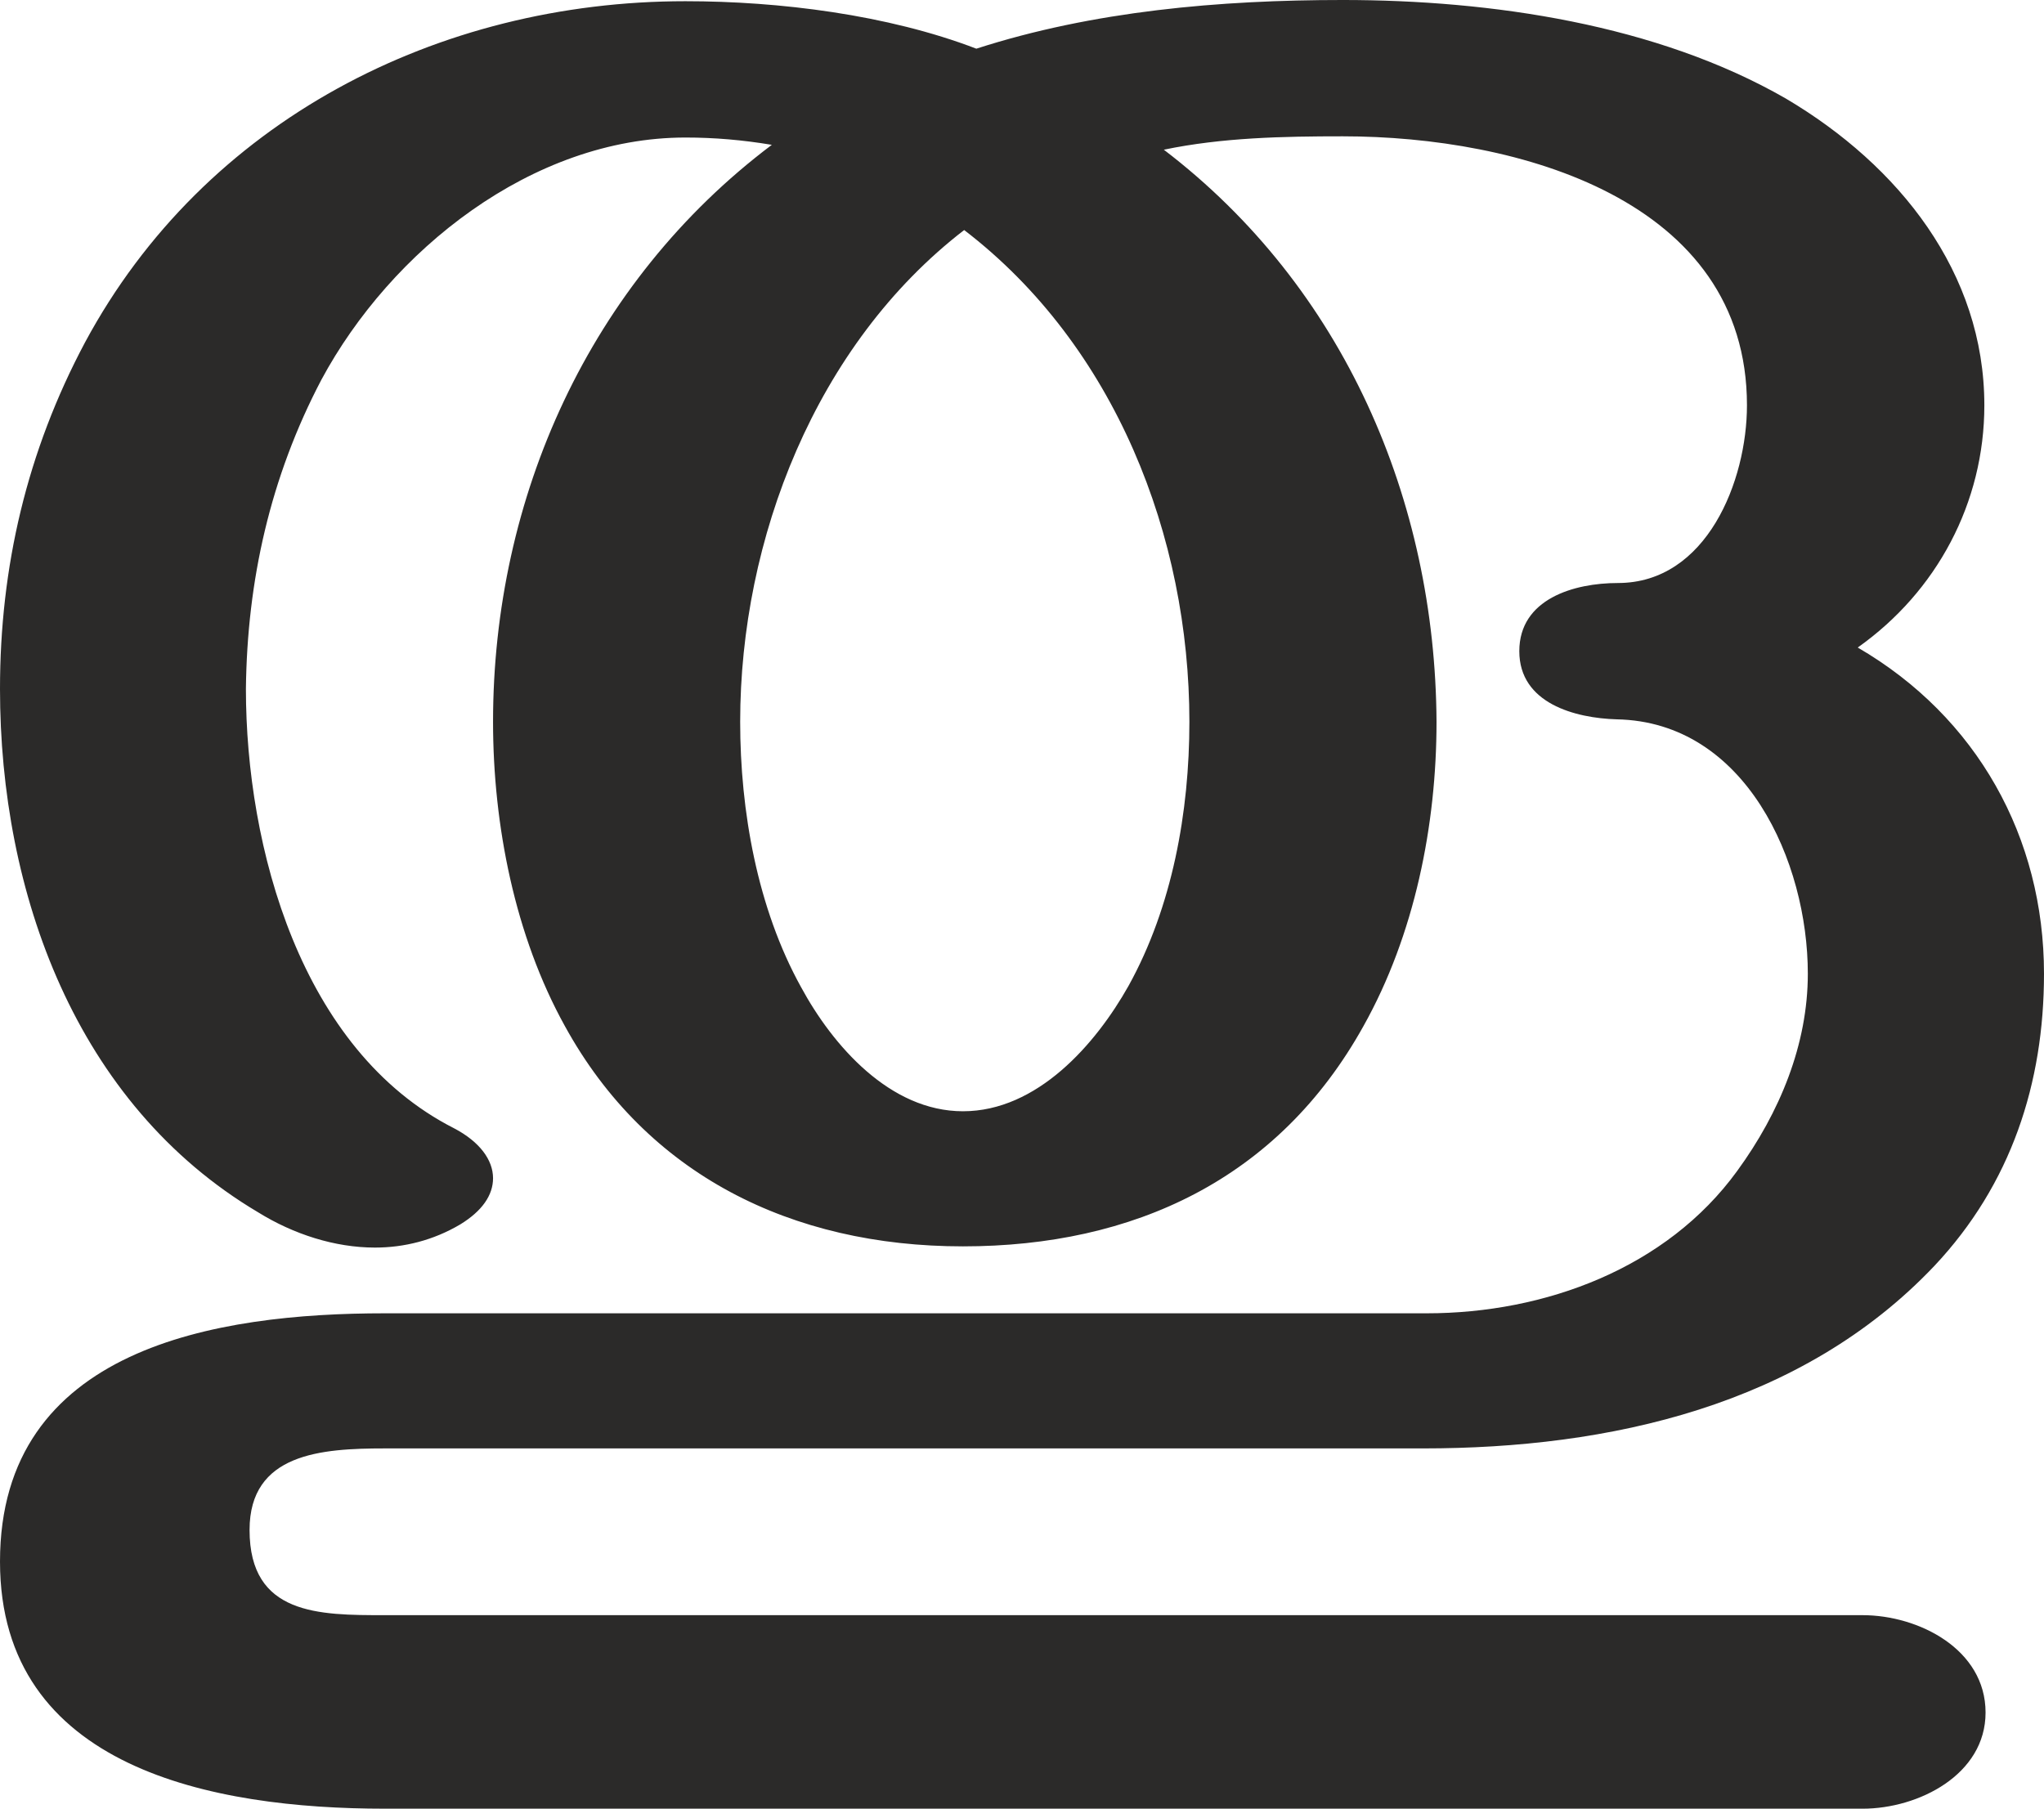 <?xml version="1.0" encoding="UTF-8"?>
<!DOCTYPE svg PUBLIC "-//W3C//DTD SVG 1.1//EN" "http://www.w3.org/Graphics/SVG/1.1/DTD/svg11.dtd">
<!-- Creator: CorelDRAW X8 -->
<svg xmlns="http://www.w3.org/2000/svg" xml:space="preserve" width="1679px" height="1486px" version="1.1" style="shape-rendering:geometricPrecision; text-rendering:geometricPrecision; image-rendering:optimizeQuality; fill-rule:evenodd; clip-rule:evenodd"
viewBox="0 0 1679 1486"
 xmlns:xlink="http://www.w3.org/1999/xlink">
 <defs>
  <style type="text/css">
   <![CDATA[
    .fil0 {fill:#2B2A29;fill-rule:nonzero}
   ]]>
  </style>
 </defs>
 <g id="Layer_x0020_1">
  <path class="fil0" d="M1530 1486c46,0 101,-28 101,-79 0,-52 -55,-80 -101,-80l-1214 0c-54,0 -111,0 -111,-70 0,-63 59,-67 111,-67l853 0c153,0 311,-35 420,-150 63,-67 90,-150 90,-240 0,-112 -55,-211 -153,-268 65,-46 104,-119 104,-199 0,-109 -70,-197 -163,-252 -106,-61 -242,-81 -364,-81 -101,0 -205,9 -301,40 -73,-28 -162,-39 -239,-39 -203,0 -395,98 -493,280 -48,90 -70,185 -70,285 0,167 62,341 212,430 29,18 63,29 96,29 24,0 48,-6 70,-19 18,-11 27,-24 27,-38 0,-15 -11,-30 -32,-41 -126,-64 -171,-231 -171,-361 1,-89 20,-174 62,-254 57,-106 173,-199 299,-199 24,0 47,2 71,6 -150,113 -229,290 -229,474 0,85 18,176 59,250 67,122 186,181 327,181 140,0 259,-55 329,-181 42,-75 60,-165 60,-250 -1,-182 -76,-357 -224,-470 48,-10 98,-11 147,-11 144,0 332,52 332,221 0,62 -33,146 -106,146 -36,0 -81,13 -81,56 0,43 46,55 80,56 106,2 157,117 157,209 0,58 -23,114 -58,162 -58,80 -158,117 -255,117l-856 0c-138,0 -316,28 -316,204 0,170 175,203 316,203l1214 0zm-739 -573c-60,0 -107,-54 -133,-102 -36,-65 -50,-145 -50,-218 0,-150 62,-310 184,-404 124,95 185,252 185,404 0,74 -14,152 -50,217 -27,48 -75,103 -136,103z"/>
 </g>
</svg>
